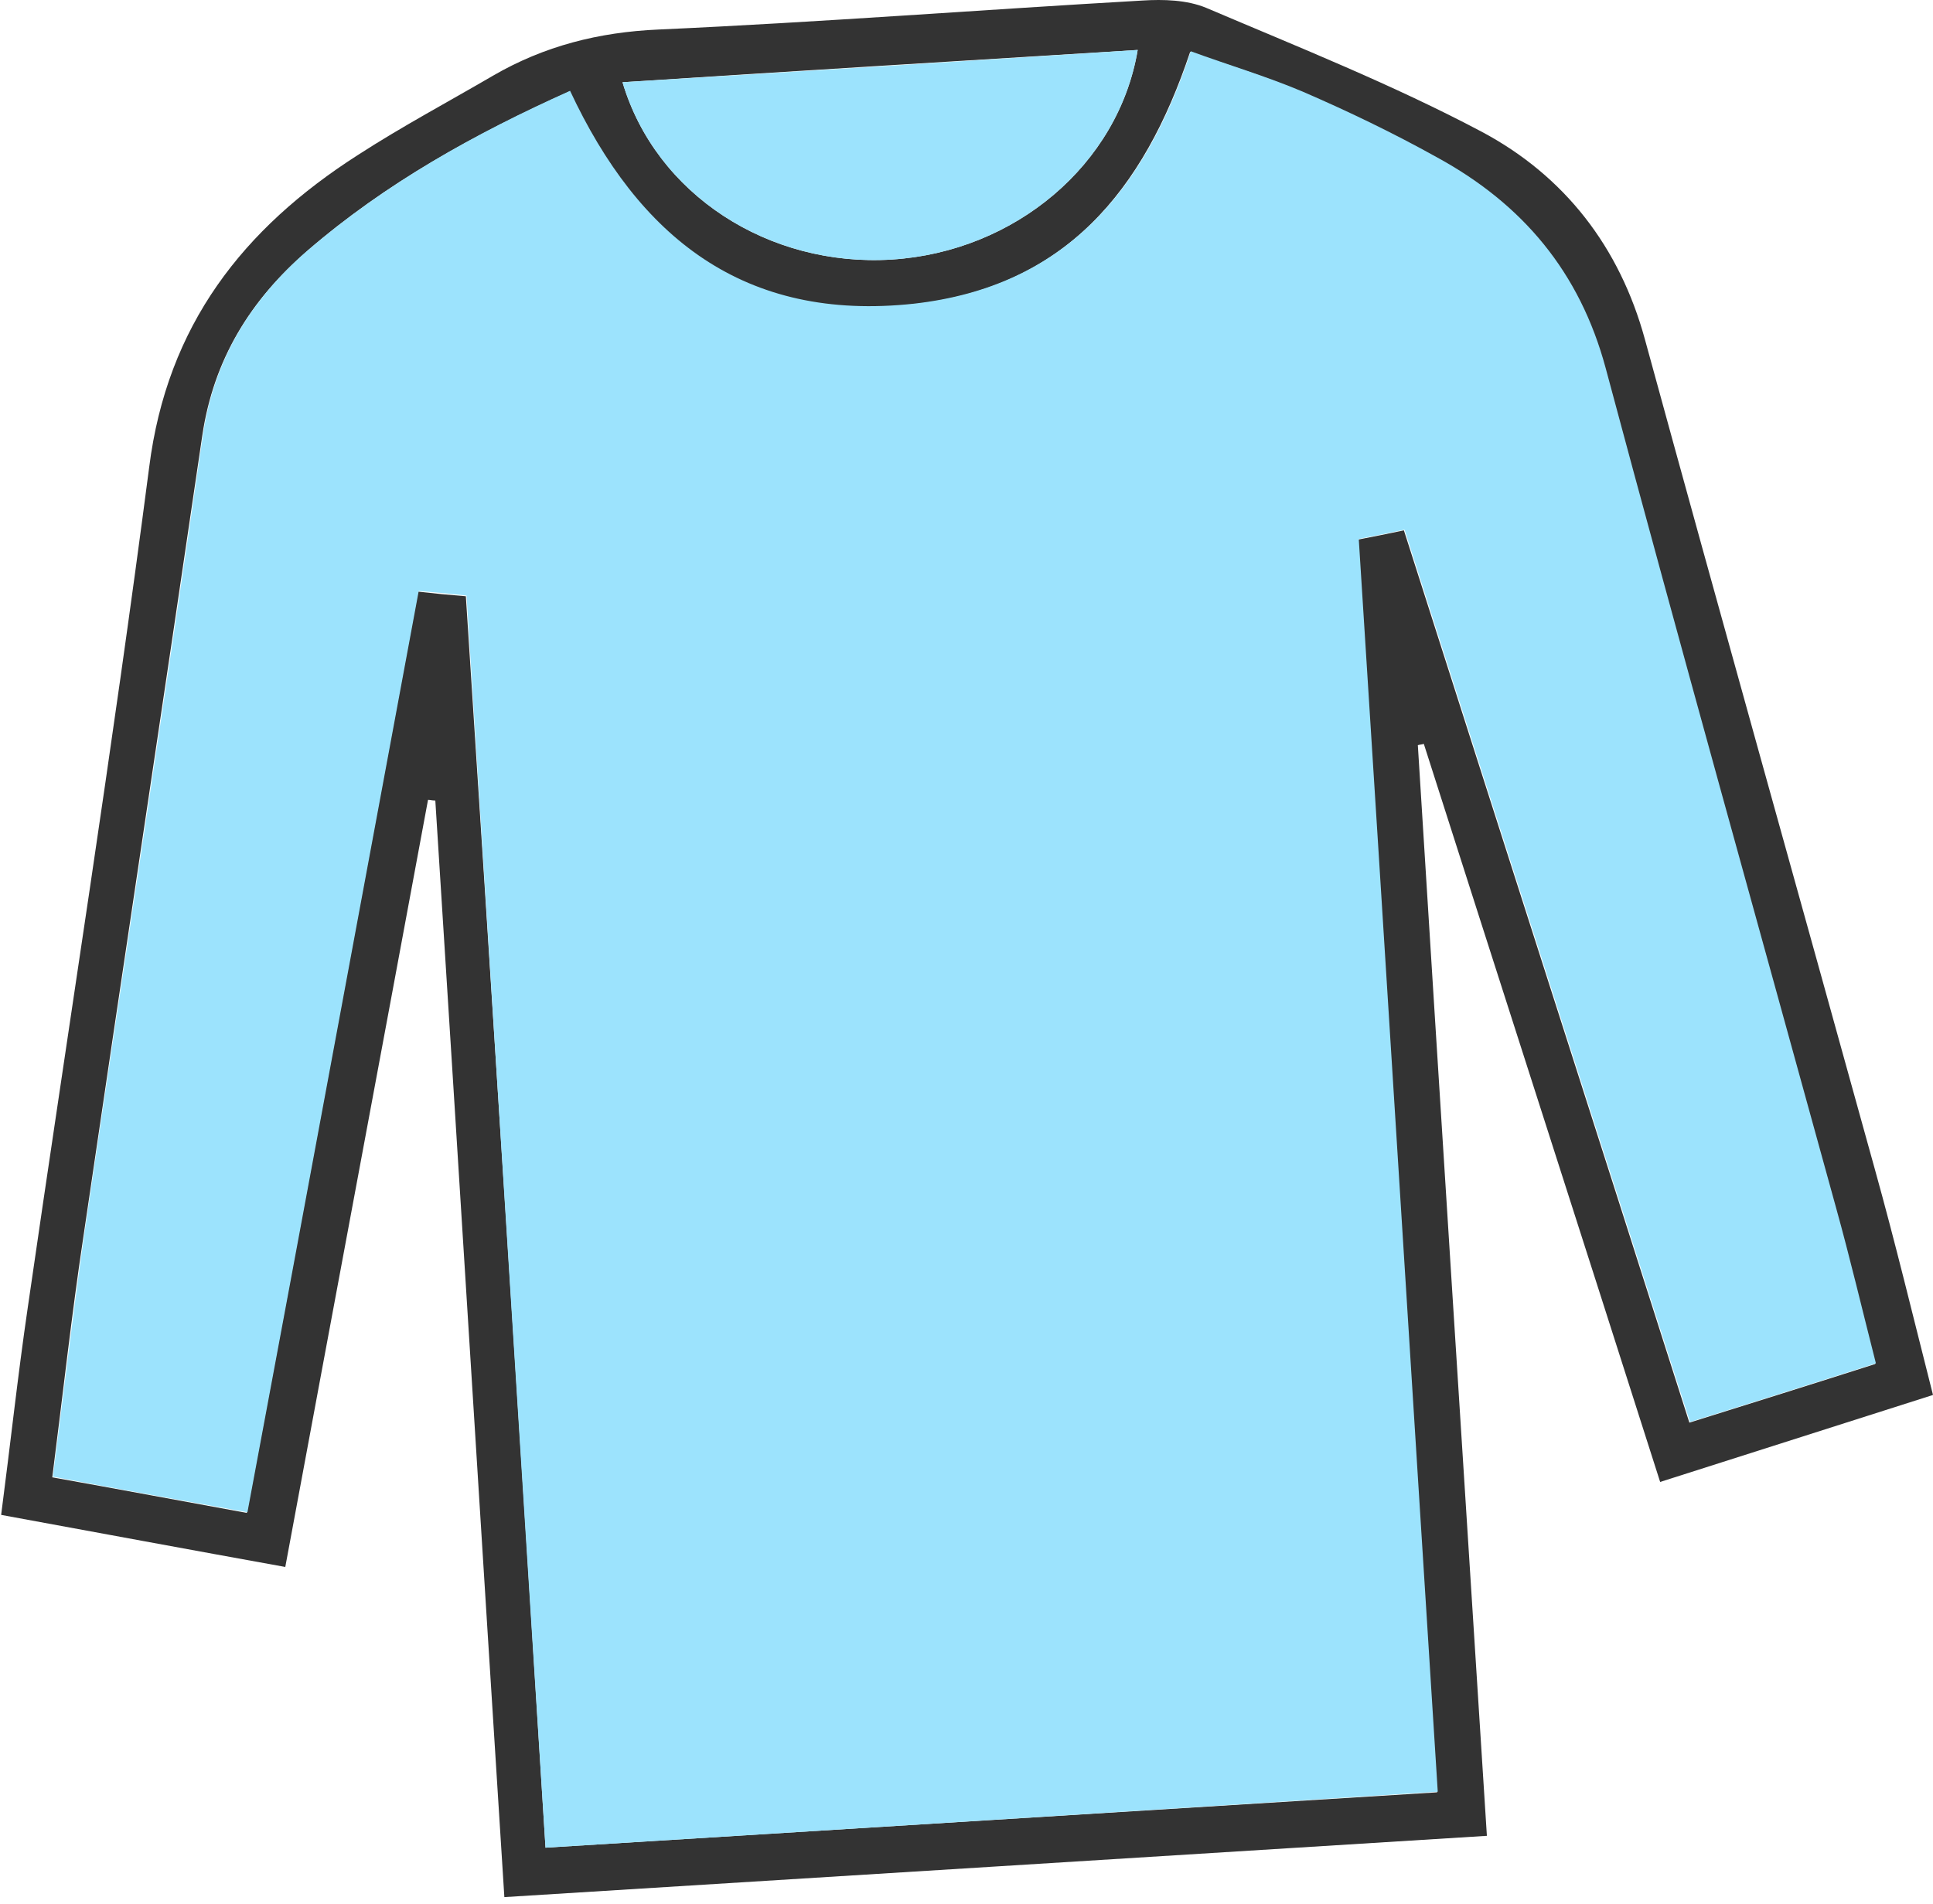 <svg width="136" height="134" viewBox="0 0 136 134" fill="none" xmlns="http://www.w3.org/2000/svg">
<path d="M30.114 56.289C26.798 74.19 23.435 92.137 20.072 110.269C13.393 109.063 6.9 107.857 0.081 106.605C0.735 101.597 1.249 96.82 1.949 92.044C4.799 72.335 7.928 52.626 10.497 32.871C11.758 22.9 17.083 16.083 25.21 10.889C28.293 8.895 31.515 7.179 34.691 5.324C38.288 3.237 42.118 2.264 46.322 2.078C57.672 1.568 69.022 0.687 80.371 0.038C81.866 -0.055 83.501 -0.009 84.855 0.548C91.394 3.33 98.027 5.974 104.239 9.266C110.078 12.373 113.954 17.382 115.729 23.874C121.054 43.351 126.519 62.782 131.89 82.213C133.338 87.406 134.599 92.647 136 98.165C129.601 100.206 123.343 102.2 116.803 104.287C111.245 86.85 105.687 69.599 100.176 52.348C100.035 52.394 99.895 52.394 99.755 52.44C101.343 77.946 102.978 103.498 104.613 129.19C81.539 130.627 58.652 132.065 35.485 133.502C33.851 107.811 32.263 82.073 30.628 56.336C30.394 56.336 30.254 56.289 30.114 56.289ZM38.381 130.024C59.447 128.726 80.138 127.427 101.11 126.129C99.241 96.681 97.42 67.326 95.552 37.972C96.766 37.74 97.653 37.554 98.774 37.322C105.453 58.237 112.133 79.013 118.859 100.113C123.296 98.722 127.593 97.377 131.937 95.986C130.956 92.137 130.068 88.566 129.134 85.041C123.716 65.332 118.205 45.67 112.927 25.961C111.105 19.19 107.088 14.414 101.063 11.121C97.98 9.452 94.804 7.921 91.581 6.484C89.059 5.371 86.397 4.582 83.734 3.655C80.465 13.44 74.907 20.21 64.257 21.416C52.3 22.761 44.874 16.779 40.063 6.437C33.337 9.452 27.078 12.93 21.613 17.66C17.596 21.138 15.027 25.312 14.233 30.645C11.478 49.426 8.629 68.208 5.873 86.989C5.032 92.554 4.425 98.119 3.678 103.962C8.348 104.797 12.786 105.632 17.363 106.466C21.426 84.717 25.397 63.246 29.413 41.635C30.628 41.774 31.609 41.867 32.776 41.96C34.691 71.361 36.56 100.623 38.381 130.024ZM80.044 3.516C67.947 4.258 55.897 5 43.799 5.788C46.135 13.672 54.075 18.819 62.763 18.263C71.404 17.706 78.69 11.585 80.044 3.516Z" fill="#333333"/>
<path d="M38.381 130.024C36.513 100.623 34.691 71.361 32.823 41.913C31.655 41.774 30.628 41.682 29.46 41.589C25.443 63.199 21.473 84.67 17.409 106.42C12.785 105.585 8.395 104.797 3.724 103.916C4.471 98.073 5.125 92.508 5.919 86.943C8.675 68.161 11.571 49.38 14.28 30.598C15.074 25.265 17.643 21.091 21.66 17.613C27.171 12.883 33.383 9.405 40.109 6.391C44.92 16.686 52.346 22.668 64.304 21.37C74.953 20.164 80.558 13.393 83.781 3.608C86.443 4.582 89.105 5.371 91.628 6.437C94.85 7.829 98.027 9.359 101.109 11.075C107.135 14.367 111.151 19.144 112.973 25.914C118.251 45.623 123.763 65.286 129.181 84.995C130.161 88.519 131.002 92.09 131.983 95.939C127.639 97.331 123.342 98.675 118.905 100.067C112.179 78.966 105.5 58.191 98.821 37.276C97.7 37.508 96.812 37.693 95.598 37.925C97.466 67.28 99.288 96.635 101.156 126.083C80.138 127.427 59.446 128.726 38.381 130.024Z" fill="#9CE3FD"/>
<path d="M80.044 3.516C78.69 11.585 71.403 17.706 62.762 18.263C54.075 18.819 46.135 13.672 43.799 5.788C55.896 5.046 67.947 4.304 80.044 3.516Z" fill="#9CE3FD"/>
</svg>

